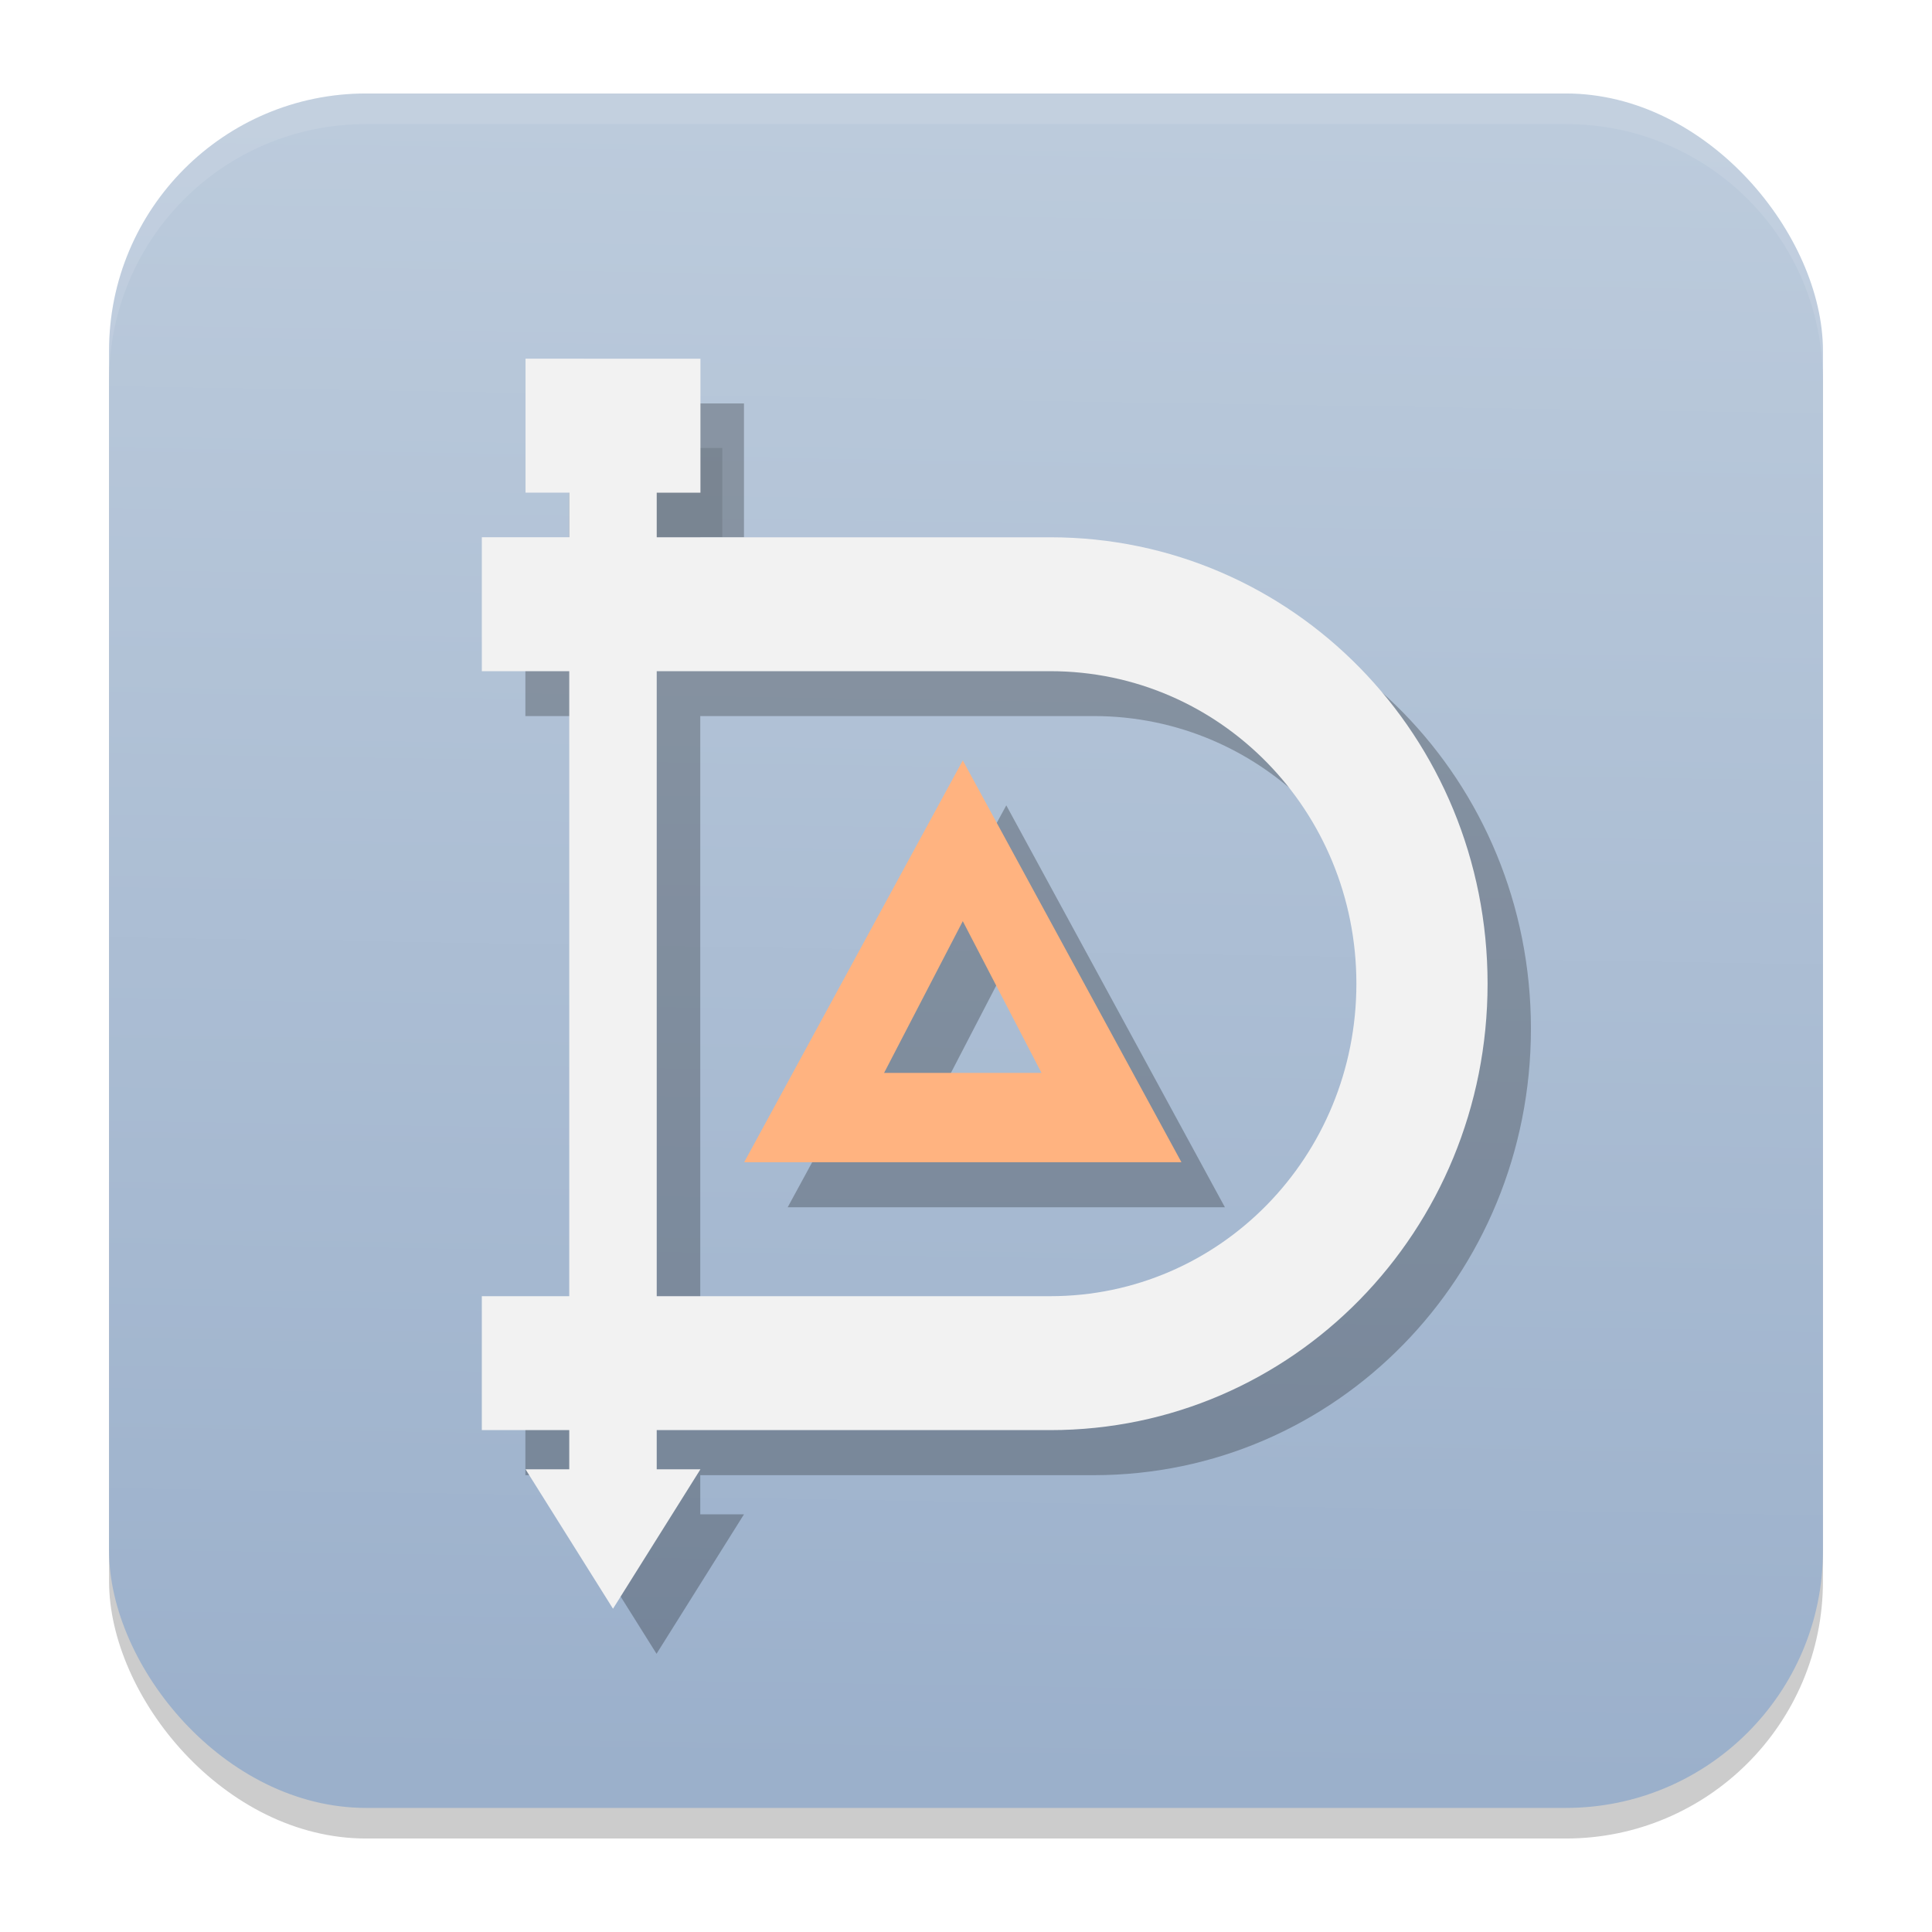 <?xml version="1.0" encoding="UTF-8" standalone="no"?>
<svg
   width="62"
   height="62"
   version="1.1"
   id="svg5"
   sodipodi:docname="application-x-dia-diagram.svg"
   inkscape:version="1.4.1 (unknown)"
   xmlns:inkscape="http://www.inkscape.org/namespaces/inkscape"
   xmlns:sodipodi="http://sodipodi.sourceforge.net/DTD/sodipodi-0.dtd"
   xmlns:xlink="http://www.w3.org/1999/xlink"
   xmlns="http://www.w3.org/2000/svg"
   xmlns:svg="http://www.w3.org/2000/svg">
  <defs
     id="defs5">
    <linearGradient
       id="linearGradient1"
       inkscape:collect="always">
      <stop
         style="stop-color:#9bb0cb;stop-opacity:1;"
         offset="0"
         id="stop1" />
      <stop
         style="stop-color:#bccbdc;stop-opacity:1;"
         offset="1"
         id="stop2" />
    </linearGradient>
    <filter
       id="b-3-36"
       width="1.239"
       height="1.197"
       x="-0.12"
       y="-0.098"
       color-interpolation-filters="sRGB">
      <feGaussianBlur
         stdDeviation="1.147"
         id="feGaussianBlur7-6" />
    </filter>
    <linearGradient
       inkscape:collect="always"
       xlink:href="#linearGradient1"
       id="linearGradient2"
       x1="29.34"
       y1="57"
       x2="30.179"
       y2="3.982"
       gradientUnits="userSpaceOnUse" />
  </defs>
  <sodipodi:namedview
     id="namedview5"
     pagecolor="#ffffff"
     bordercolor="#000000"
     borderopacity="0.25"
     inkscape:showpageshadow="2"
     inkscape:pageopacity="0.0"
     inkscape:pagecheckerboard="0"
     inkscape:deskcolor="#d1d1d1"
     inkscape:zoom="11.6875"
     inkscape:cx="31.914439"
     inkscape:cy="32.983957"
     inkscape:window-width="1920"
     inkscape:window-height="998"
     inkscape:window-x="0"
     inkscape:window-y="0"
     inkscape:window-maximized="1"
     inkscape:current-layer="svg5" />
  <rect
     style="opacity:0.2;stroke-width:0.982"
     width="55"
     height="55.018"
     x="3.5"
     y="3.982"
     rx="8.25"
     ry="8.253"
     id="rect1" />
  <rect
     style="fill:url(#linearGradient2);stroke-width:0.982"
     width="55"
     height="55.018"
     x="3.5"
     y="3"
     rx="8.25"
     ry="8.253"
     id="rect2" />
  <path
     style="opacity:0.1;fill:#ffffff;stroke-width:0.982"
     d="M 11.748,3 C 7.178,3 3.5,6.679 3.5,11.251 v 0.982 c 0,-4.572 3.678,-8.251 8.248,-8.251 h 38.503 c 4.571,0 8.248,3.679 8.248,8.251 V 11.251 C 58.5,6.679 54.822,3 50.252,3 Z"
     id="path4" />
  <g
     id="g1"
     transform="matrix(1,0,0,1,-4.408,-4.495)">
    <path
       d="m 24.779,18.87 h 2.808 v 2.86 h -2.808"
       opacity="0.1"
       id="path16"
       style="stroke-width:2.339" />
    <path
       d="m 15,11 v 3 h 1 v 1 h -2 v 3 h 2 v 14 h -2 v 3 h 2 v 0.877 H 15 L 17,39 19,35.877 H 18 V 35 h 9 C 32.54,35 37,30.54 37,25 37,19.46 32.54,15 27,15 h -9 v -1 h 1 v -3 z m 3,7 h 9 c 3.878,0 7,3.122 7,7 0,3.878 -3.122,7 -7,7 h -9 z m 7,2 -5,9 h 10 z m 0,3.6 1.801,3.4 h -3.602"
       filter="url(#b)"
       opacity="0.5"
       transform="matrix(1.403,0,0,1.433,1.626,1.68)"
       id="path18"
       style="stroke-width:2.152;filter:url(#b-3-36)" />
    <path
       d="m 35.305,28.898 -7.016,12.895 h 14.033 m -4.491,-2.867 h -5.052 l 2.526,-4.87"
       id="path20"
       style="fill:#ffb380;stroke-width:2.339" />
    <path
       d="m 21.273,16.006 v 4.298 h 1.403 V 21.736 H 19.87 v 4.298 h 2.806 V 46.091 H 19.87 v 4.298 h 2.806 v 1.257 h -1.403 l 2.807,4.475 2.806,-4.475 h -1.403 v -1.257 h 12.631 c 7.773,0 14.032,-6.389 14.032,-14.326 0,-7.937 -6.257,-14.326 -14.033,-14.326 H 25.483 v -1.432 h 1.403 v -4.298 z m 4.21,10.028 h 12.63 c 5.442,0 9.823,4.474 9.823,10.028 0,5.554 -4.381,10.029 -9.823,10.029 H 25.483 Z"
       id="path22"
       style="fill:#f2f2f2;stroke-width:2.339" />
  </g>
</svg>
